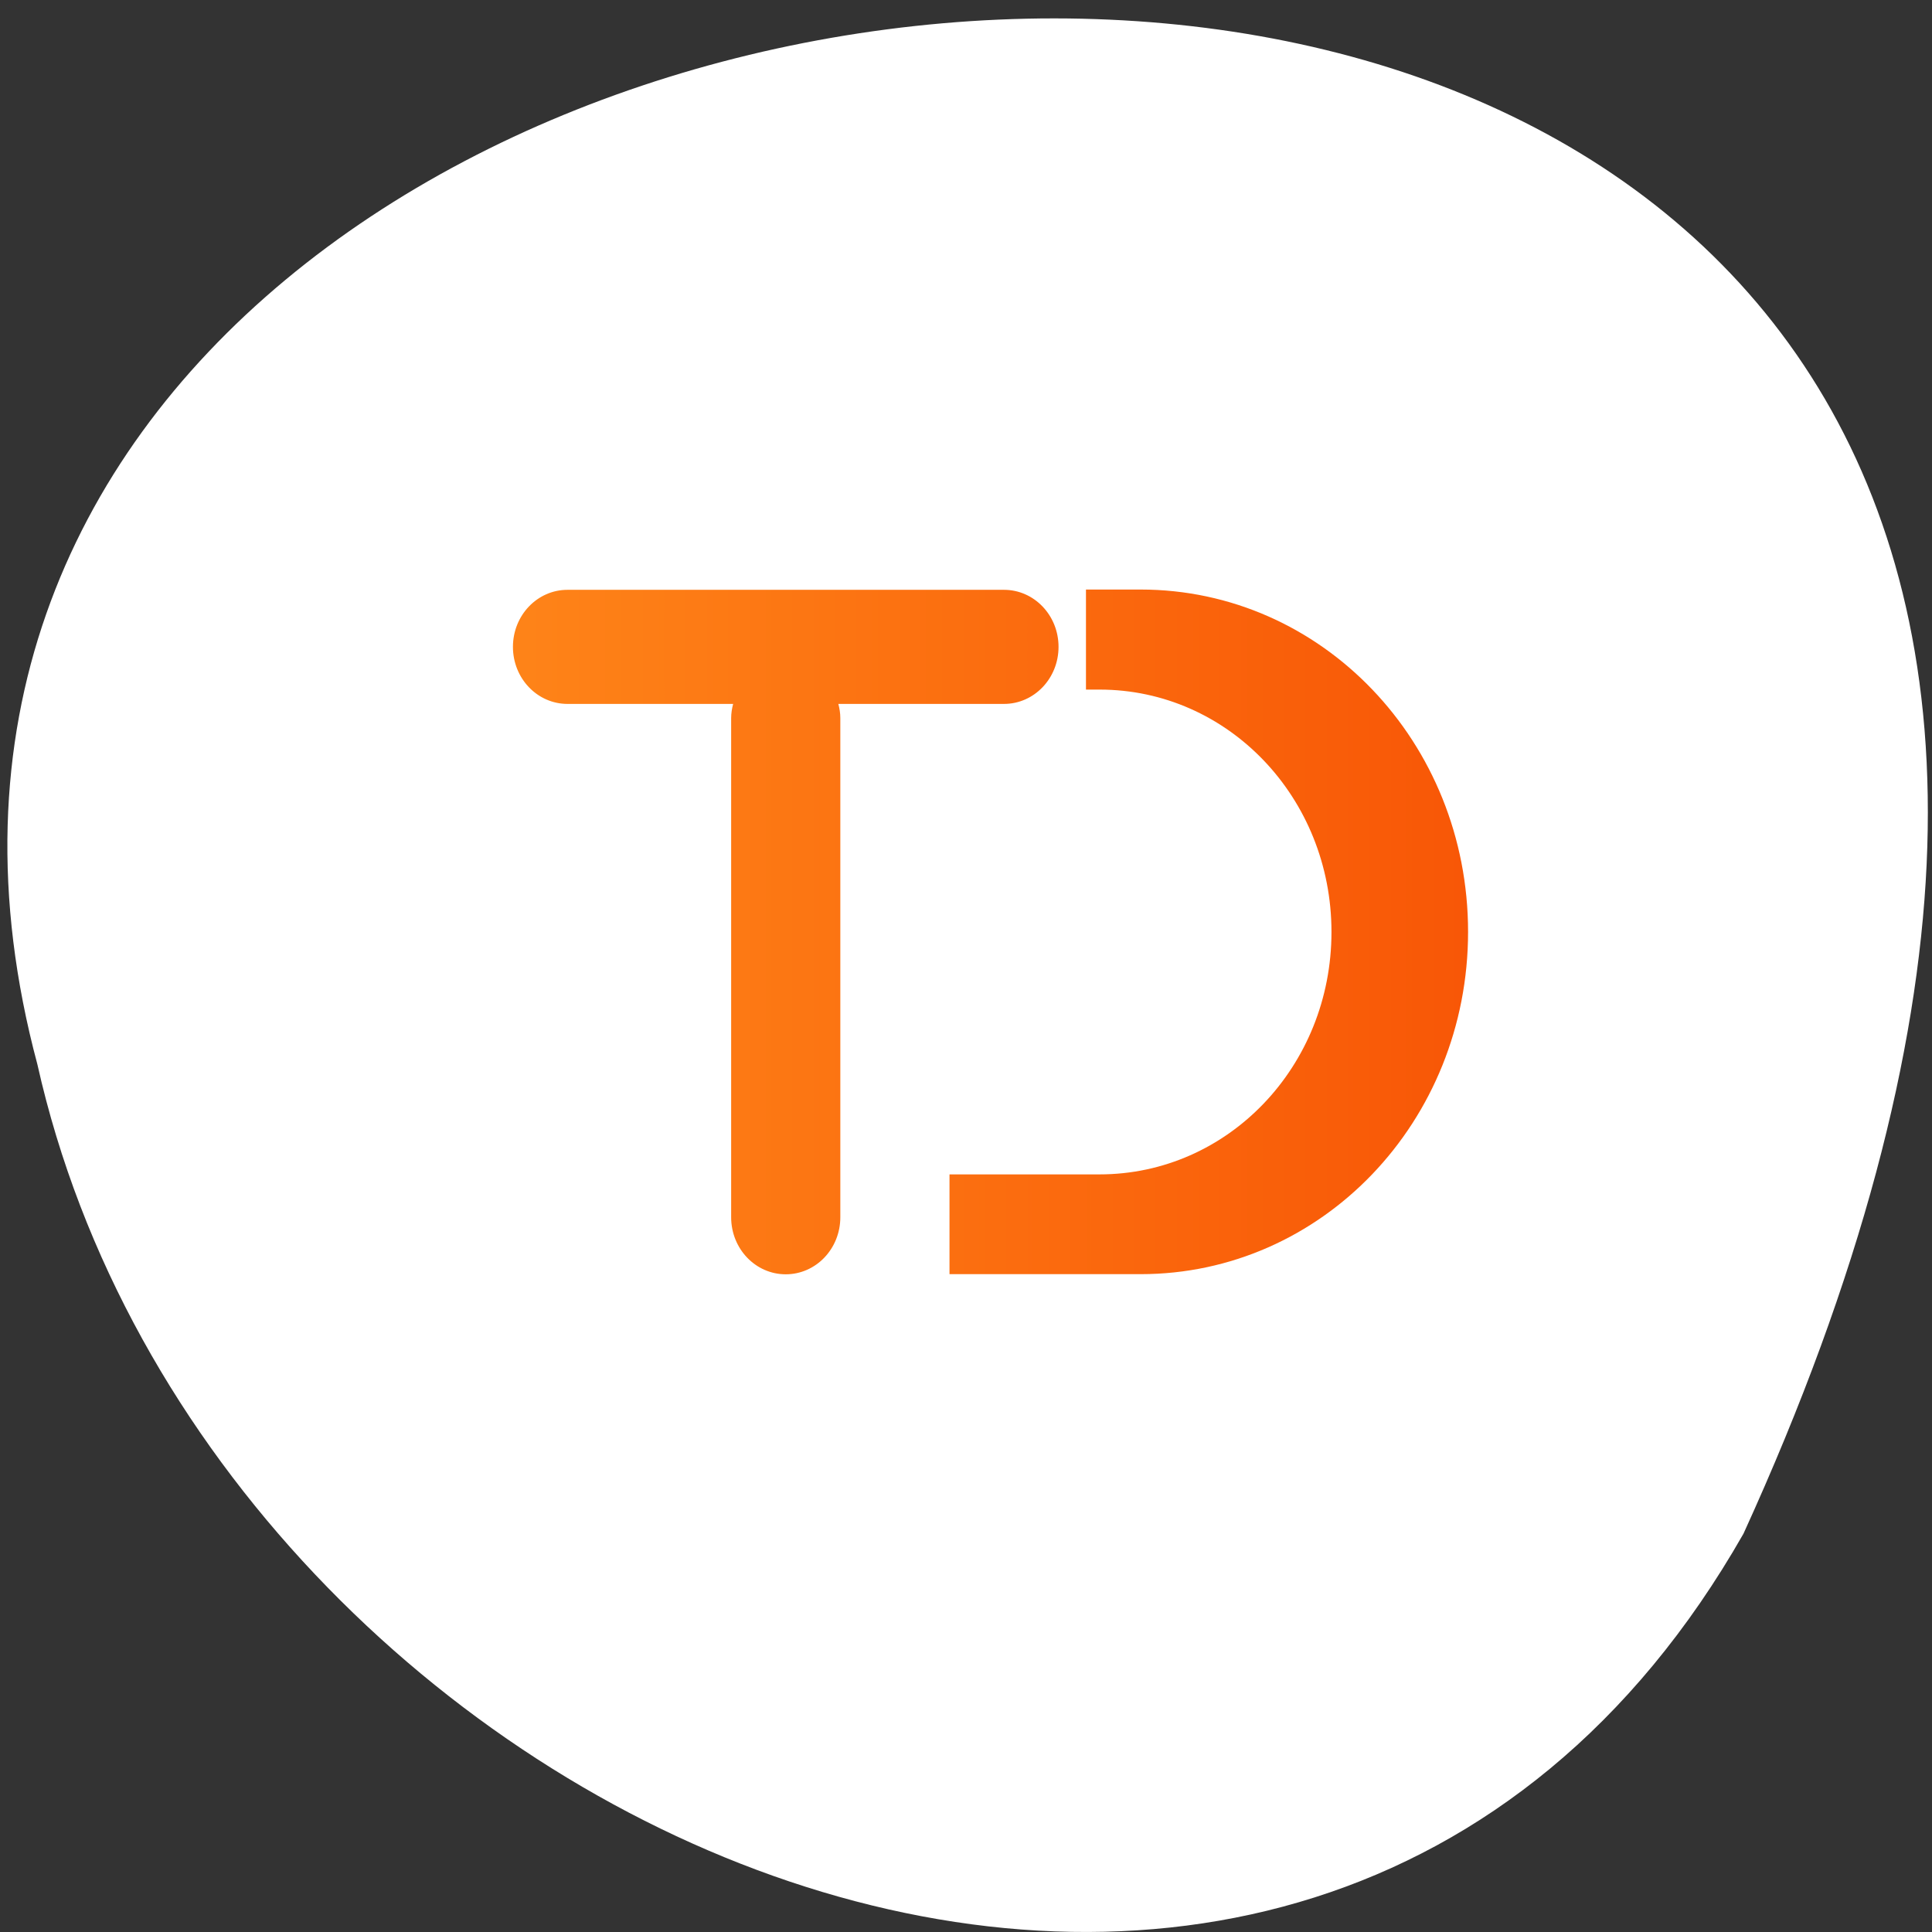 <svg xmlns="http://www.w3.org/2000/svg" viewBox="0 0 256 256"><rect x="0" y="0" width="256" height="256" fill="#333333" stroke="none"/><defs><linearGradient id="0" gradientUnits="userSpaceOnUse" x1="3.246" x2="10.536"><stop style="stop-color:#fe8318"/><stop offset="1" style="stop-color:#f85606"/></linearGradient></defs><path d="m -1374.42 1658.71 c 125.16 -274.08 -273.7 -240.16 -226.07 -62.2 23.02 102.82 167.39 165.22 226.07 62.2 z" transform="translate(1605.44 -1455.49)" style="fill:#fff;color:#000"/><path d="m 3.565 4.29 c -0.229 0 -0.414 0.185 -0.414 0.414 0 0.229 0.185 0.414 0.414 0.414 h 1.256 c -0.009 0.033 -0.015 0.068 -0.015 0.103 v 3.622 c 0 0.229 0.185 0.414 0.414 0.414 0.229 0 0.414 -0.185 0.414 -0.414 v -3.622 c 0 -0.036 -0.006 -0.07 -0.015 -0.103 h 1.256 c 0.229 0 0.414 -0.185 0.414 -0.414 0 -0.229 -0.185 -0.414 -0.414 -0.414 h -3.311 z m 3.932 0 v 0.724 h 0.103 c 0.975 0 1.759 0.785 1.759 1.759 0 0.975 -0.785 1.759 -1.759 1.759 h -1.138 v 0.724 h 1.449 c 1.376 0 2.484 -1.108 2.484 -2.484 0 -1.376 -1.108 -2.484 -2.484 -2.484 h -0.414 z" transform="matrix(17.471 0 0 18.26 12.916 -0.182)" style="fill:url(#0)"/></svg>